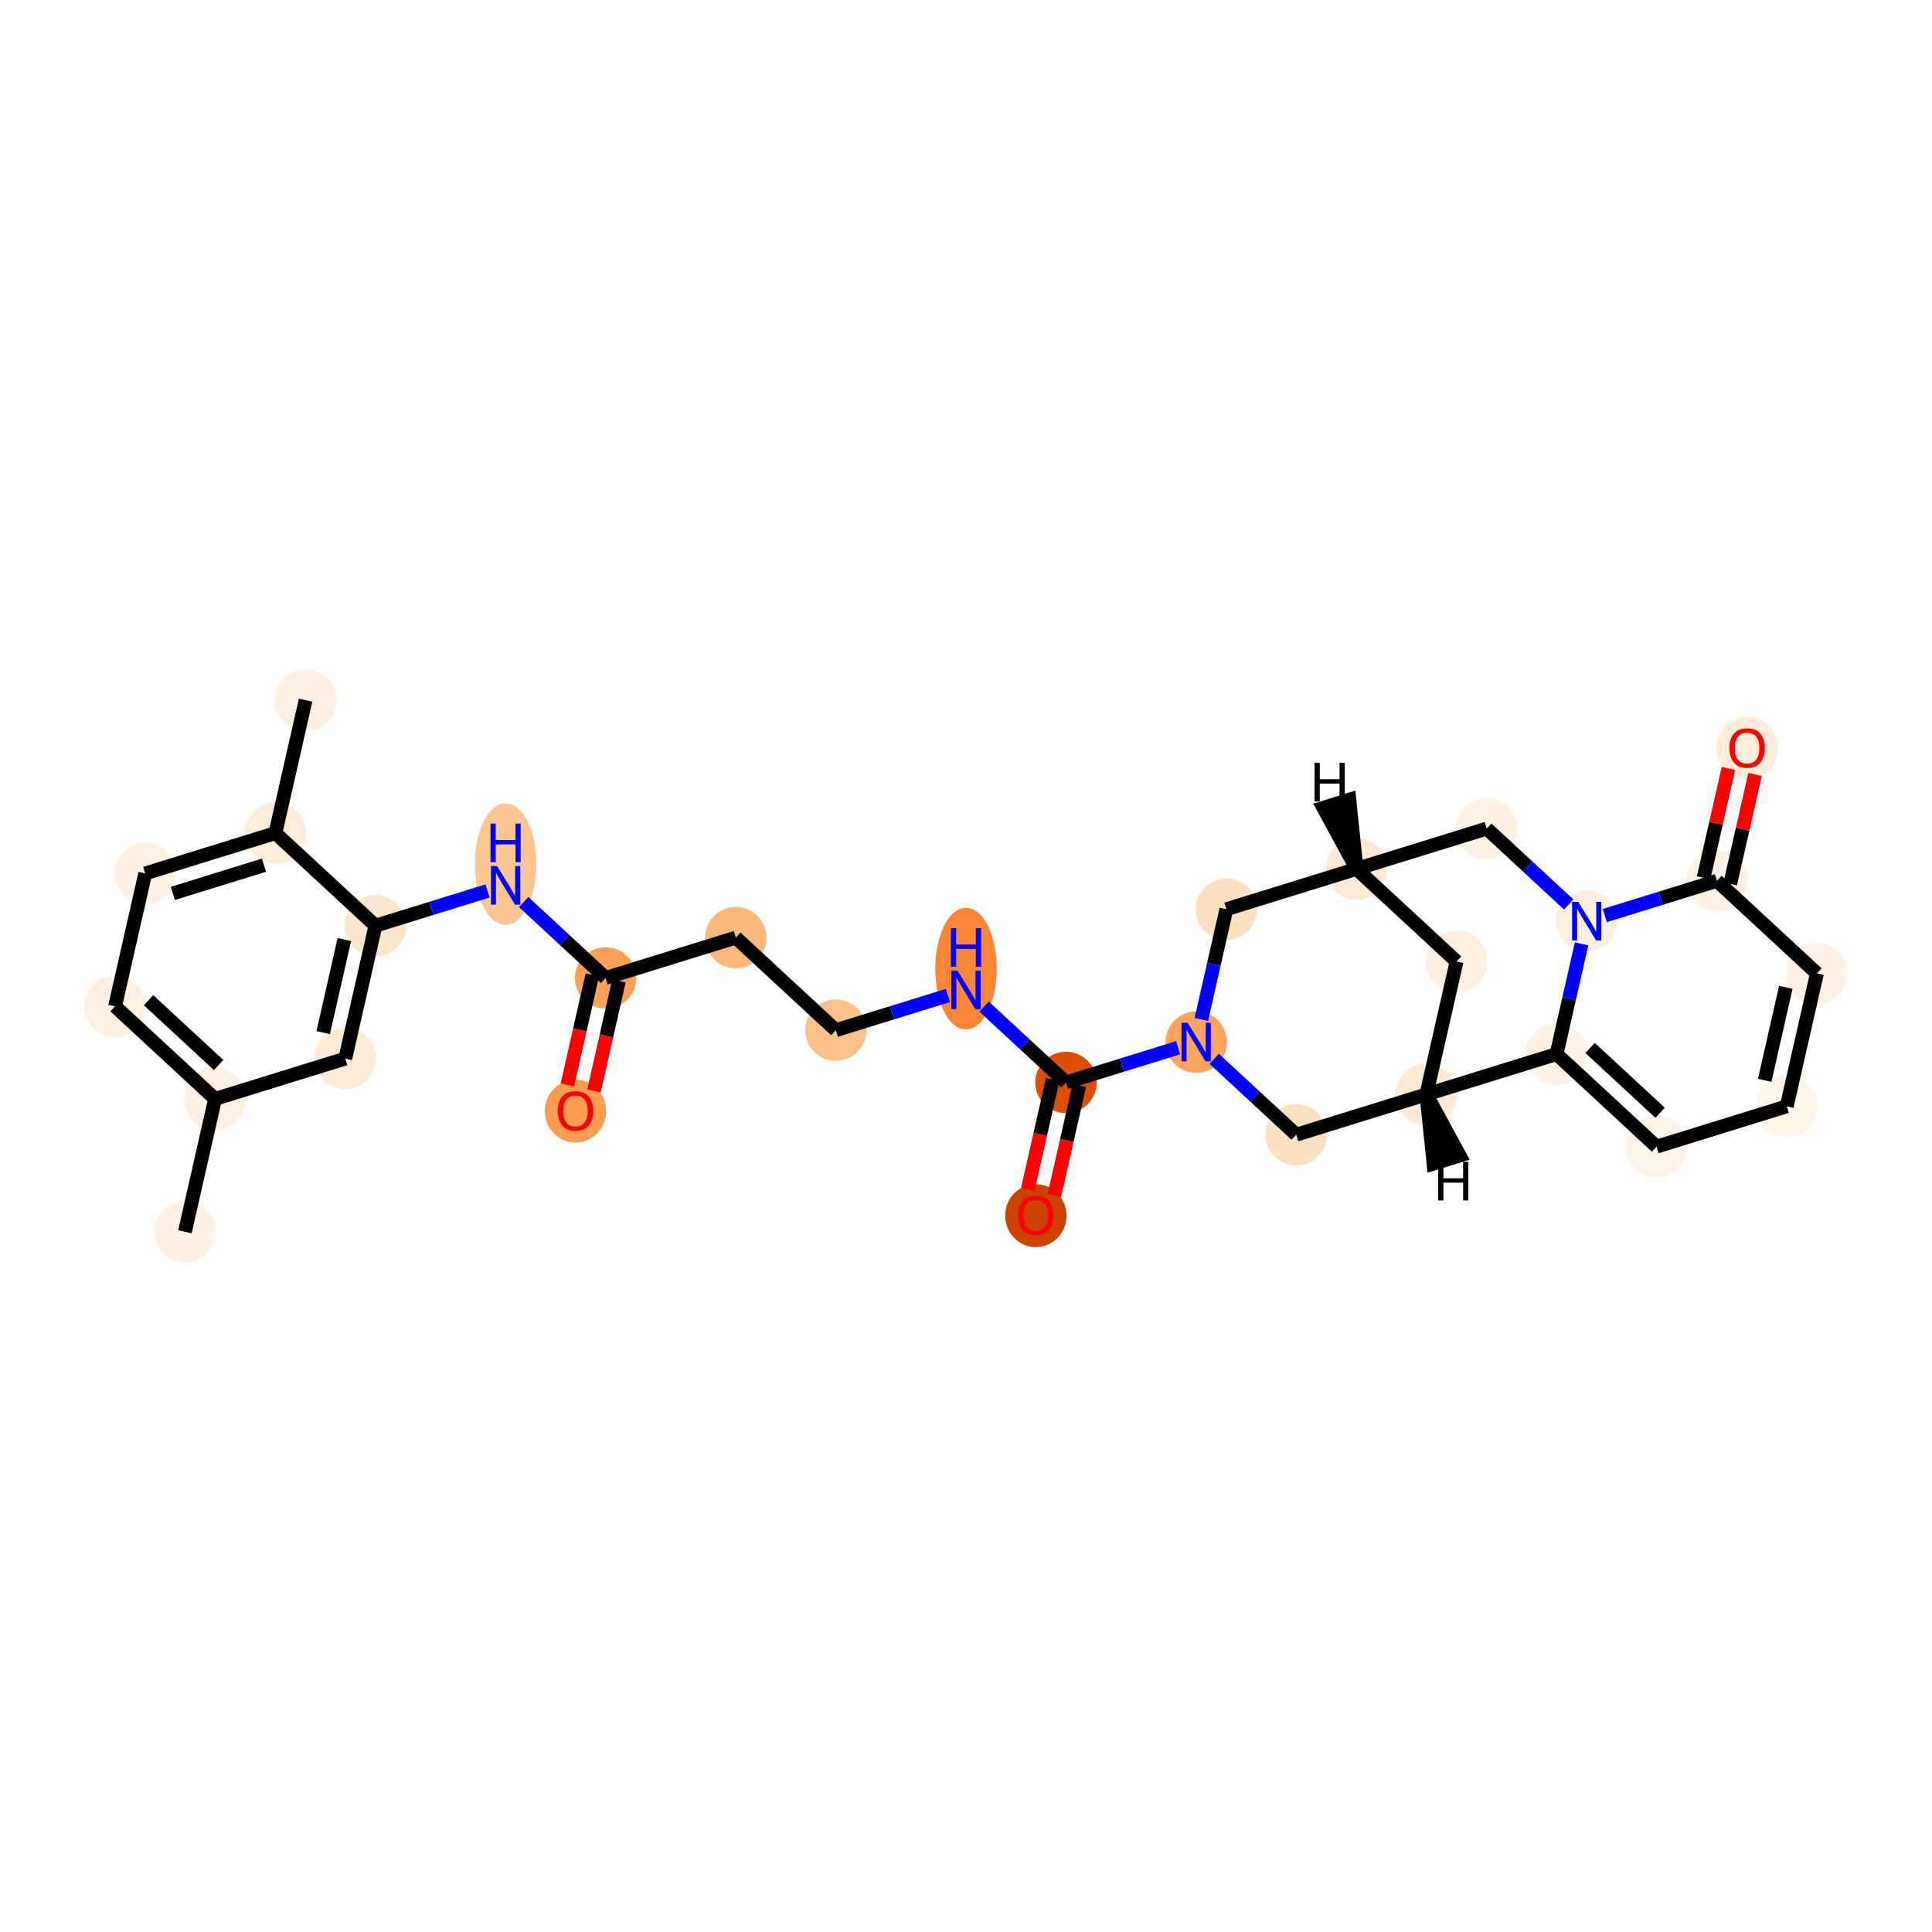 <?xml version='1.0' encoding='iso-8859-1'?>
<svg version='1.1' baseProfile='full'
              xmlns='http://www.w3.org/2000/svg'
                      xmlns:rdkit='http://www.rdkit.org/xml'
                      xmlns:xlink='http://www.w3.org/1999/xlink'
                  xml:space='preserve'
width='280px' height='280px' viewBox='0 0 280 280'>
<!-- END OF HEADER -->
<rect style='opacity:1.0;fill:#FFFFFF;stroke:none' width='280' height='280' x='0' y='0'> </rect>
<ellipse cx='26.799' cy='178.522' rx='3.95' ry='3.95'  style='fill:#FEF2E5;fill-rule:evenodd;stroke:#FEF2E5;stroke-width:1.0px;stroke-linecap:butt;stroke-linejoin:miter;stroke-opacity:1' />
<ellipse cx='31.172' cy='159.261' rx='3.95' ry='3.95'  style='fill:#FEF0E2;fill-rule:evenodd;stroke:#FEF0E2;stroke-width:1.0px;stroke-linecap:butt;stroke-linejoin:miter;stroke-opacity:1' />
<ellipse cx='16.677' cy='145.844' rx='3.95' ry='3.95'  style='fill:#FEF1E4;fill-rule:evenodd;stroke:#FEF1E4;stroke-width:1.0px;stroke-linecap:butt;stroke-linejoin:miter;stroke-opacity:1' />
<ellipse cx='21.05' cy='126.583' rx='3.95' ry='3.95'  style='fill:#FEF1E4;fill-rule:evenodd;stroke:#FEF1E4;stroke-width:1.0px;stroke-linecap:butt;stroke-linejoin:miter;stroke-opacity:1' />
<ellipse cx='39.917' cy='120.739' rx='3.95' ry='3.95'  style='fill:#FEEDDB;fill-rule:evenodd;stroke:#FEEDDB;stroke-width:1.0px;stroke-linecap:butt;stroke-linejoin:miter;stroke-opacity:1' />
<ellipse cx='44.289' cy='101.478' rx='3.95' ry='3.95'  style='fill:#FEF0E2;fill-rule:evenodd;stroke:#FEF0E2;stroke-width:1.0px;stroke-linecap:butt;stroke-linejoin:miter;stroke-opacity:1' />
<ellipse cx='54.411' cy='134.156' rx='3.95' ry='3.95'  style='fill:#FDE5CC;fill-rule:evenodd;stroke:#FDE5CC;stroke-width:1.0px;stroke-linecap:butt;stroke-linejoin:miter;stroke-opacity:1' />
<ellipse cx='73.278' cy='125.236' rx='3.95' ry='8.306'  style='fill:#FDC692;fill-rule:evenodd;stroke:#FDC692;stroke-width:1.0px;stroke-linecap:butt;stroke-linejoin:miter;stroke-opacity:1' />
<ellipse cx='87.772' cy='141.73' rx='3.95' ry='3.95'  style='fill:#FDA158;fill-rule:evenodd;stroke:#FDA158;stroke-width:1.0px;stroke-linecap:butt;stroke-linejoin:miter;stroke-opacity:1' />
<ellipse cx='83.4' cy='161.034' rx='3.95' ry='4.061'  style='fill:#FD9C51;fill-rule:evenodd;stroke:#FD9C51;stroke-width:1.0px;stroke-linecap:butt;stroke-linejoin:miter;stroke-opacity:1' />
<ellipse cx='106.639' cy='135.886' rx='3.95' ry='3.95'  style='fill:#FDB97D;fill-rule:evenodd;stroke:#FDB97D;stroke-width:1.0px;stroke-linecap:butt;stroke-linejoin:miter;stroke-opacity:1' />
<ellipse cx='121.133' cy='149.303' rx='3.95' ry='3.95'  style='fill:#FDC28C;fill-rule:evenodd;stroke:#FDC28C;stroke-width:1.0px;stroke-linecap:butt;stroke-linejoin:miter;stroke-opacity:1' />
<ellipse cx='140' cy='140.383' rx='3.95' ry='8.306'  style='fill:#FB8736;fill-rule:evenodd;stroke:#FB8736;stroke-width:1.0px;stroke-linecap:butt;stroke-linejoin:miter;stroke-opacity:1' />
<ellipse cx='154.494' cy='156.876' rx='3.95' ry='3.95'  style='fill:#DD4E04;fill-rule:evenodd;stroke:#DD4E04;stroke-width:1.0px;stroke-linecap:butt;stroke-linejoin:miter;stroke-opacity:1' />
<ellipse cx='150.122' cy='176.181' rx='3.95' ry='4.061'  style='fill:#CB4301;fill-rule:evenodd;stroke:#CB4301;stroke-width:1.0px;stroke-linecap:butt;stroke-linejoin:miter;stroke-opacity:1' />
<ellipse cx='173.361' cy='151.033' rx='3.95' ry='3.955'  style='fill:#FDA55E;fill-rule:evenodd;stroke:#FDA55E;stroke-width:1.0px;stroke-linecap:butt;stroke-linejoin:miter;stroke-opacity:1' />
<ellipse cx='187.855' cy='164.45' rx='3.95' ry='3.95'  style='fill:#FDDFC1;fill-rule:evenodd;stroke:#FDDFC1;stroke-width:1.0px;stroke-linecap:butt;stroke-linejoin:miter;stroke-opacity:1' />
<ellipse cx='206.722' cy='158.606' rx='3.95' ry='3.95'  style='fill:#FEEAD6;fill-rule:evenodd;stroke:#FEEAD6;stroke-width:1.0px;stroke-linecap:butt;stroke-linejoin:miter;stroke-opacity:1' />
<ellipse cx='211.095' cy='139.345' rx='3.95' ry='3.95'  style='fill:#FEEFE0;fill-rule:evenodd;stroke:#FEEFE0;stroke-width:1.0px;stroke-linecap:butt;stroke-linejoin:miter;stroke-opacity:1' />
<ellipse cx='196.6' cy='125.928' rx='3.95' ry='3.95'  style='fill:#FEEAD6;fill-rule:evenodd;stroke:#FEEAD6;stroke-width:1.0px;stroke-linecap:butt;stroke-linejoin:miter;stroke-opacity:1' />
<ellipse cx='177.734' cy='131.772' rx='3.95' ry='3.95'  style='fill:#FDE0C2;fill-rule:evenodd;stroke:#FDE0C2;stroke-width:1.0px;stroke-linecap:butt;stroke-linejoin:miter;stroke-opacity:1' />
<ellipse cx='215.467' cy='120.084' rx='3.95' ry='3.95'  style='fill:#FEF2E5;fill-rule:evenodd;stroke:#FEF2E5;stroke-width:1.0px;stroke-linecap:butt;stroke-linejoin:miter;stroke-opacity:1' />
<ellipse cx='229.961' cy='133.501' rx='3.95' ry='3.955'  style='fill:#FEF0E1;fill-rule:evenodd;stroke:#FEF0E1;stroke-width:1.0px;stroke-linecap:butt;stroke-linejoin:miter;stroke-opacity:1' />
<ellipse cx='225.589' cy='152.762' rx='3.95' ry='3.95'  style='fill:#FEF2E5;fill-rule:evenodd;stroke:#FEF2E5;stroke-width:1.0px;stroke-linecap:butt;stroke-linejoin:miter;stroke-opacity:1' />
<ellipse cx='240.083' cy='166.18' rx='3.95' ry='3.95'  style='fill:#FEF3E8;fill-rule:evenodd;stroke:#FEF3E8;stroke-width:1.0px;stroke-linecap:butt;stroke-linejoin:miter;stroke-opacity:1' />
<ellipse cx='258.95' cy='160.336' rx='3.95' ry='3.95'  style='fill:#FFF5EB;fill-rule:evenodd;stroke:#FFF5EB;stroke-width:1.0px;stroke-linecap:butt;stroke-linejoin:miter;stroke-opacity:1' />
<ellipse cx='263.323' cy='141.075' rx='3.95' ry='3.95'  style='fill:#FEF2E5;fill-rule:evenodd;stroke:#FEF2E5;stroke-width:1.0px;stroke-linecap:butt;stroke-linejoin:miter;stroke-opacity:1' />
<ellipse cx='248.828' cy='127.658' rx='3.95' ry='3.95'  style='fill:#FEF2E5;fill-rule:evenodd;stroke:#FEF2E5;stroke-width:1.0px;stroke-linecap:butt;stroke-linejoin:miter;stroke-opacity:1' />
<ellipse cx='253.201' cy='108.44' rx='3.95' ry='4.061'  style='fill:#FEEDDB;fill-rule:evenodd;stroke:#FEEDDB;stroke-width:1.0px;stroke-linecap:butt;stroke-linejoin:miter;stroke-opacity:1' />
<ellipse cx='50.039' cy='153.417' rx='3.95' ry='3.95'  style='fill:#FEECD9;fill-rule:evenodd;stroke:#FEECD9;stroke-width:1.0px;stroke-linecap:butt;stroke-linejoin:miter;stroke-opacity:1' />
<path class='bond-0 atom-0 atom-1' d='M 26.799,178.522 L 31.172,159.261' style='fill:none;fill-rule:evenodd;stroke:#000000;stroke-width:2.0px;stroke-linecap:butt;stroke-linejoin:miter;stroke-opacity:1' />
<path class='bond-1 atom-1 atom-2' d='M 31.172,159.261 L 16.677,145.844' style='fill:none;fill-rule:evenodd;stroke:#000000;stroke-width:2.0px;stroke-linecap:butt;stroke-linejoin:miter;stroke-opacity:1' />
<path class='bond-1 atom-1 atom-2' d='M 31.681,154.35 L 21.535,144.958' style='fill:none;fill-rule:evenodd;stroke:#000000;stroke-width:2.0px;stroke-linecap:butt;stroke-linejoin:miter;stroke-opacity:1' />
<path class='bond-29 atom-29 atom-1' d='M 50.039,153.417 L 31.172,159.261' style='fill:none;fill-rule:evenodd;stroke:#000000;stroke-width:2.0px;stroke-linecap:butt;stroke-linejoin:miter;stroke-opacity:1' />
<path class='bond-2 atom-2 atom-3' d='M 16.677,145.844 L 21.05,126.583' style='fill:none;fill-rule:evenodd;stroke:#000000;stroke-width:2.0px;stroke-linecap:butt;stroke-linejoin:miter;stroke-opacity:1' />
<path class='bond-3 atom-3 atom-4' d='M 21.05,126.583 L 39.917,120.739' style='fill:none;fill-rule:evenodd;stroke:#000000;stroke-width:2.0px;stroke-linecap:butt;stroke-linejoin:miter;stroke-opacity:1' />
<path class='bond-3 atom-3 atom-4' d='M 25.049,129.48 L 38.255,125.389' style='fill:none;fill-rule:evenodd;stroke:#000000;stroke-width:2.0px;stroke-linecap:butt;stroke-linejoin:miter;stroke-opacity:1' />
<path class='bond-4 atom-4 atom-5' d='M 39.917,120.739 L 44.289,101.478' style='fill:none;fill-rule:evenodd;stroke:#000000;stroke-width:2.0px;stroke-linecap:butt;stroke-linejoin:miter;stroke-opacity:1' />
<path class='bond-5 atom-4 atom-6' d='M 39.917,120.739 L 54.411,134.156' style='fill:none;fill-rule:evenodd;stroke:#000000;stroke-width:2.0px;stroke-linecap:butt;stroke-linejoin:miter;stroke-opacity:1' />
<path class='bond-6 atom-6 atom-7' d='M 54.411,134.156 L 62.537,131.639' style='fill:none;fill-rule:evenodd;stroke:#000000;stroke-width:2.0px;stroke-linecap:butt;stroke-linejoin:miter;stroke-opacity:1' />
<path class='bond-6 atom-6 atom-7' d='M 62.537,131.639 L 70.663,129.122' style='fill:none;fill-rule:evenodd;stroke:#0000FF;stroke-width:2.0px;stroke-linecap:butt;stroke-linejoin:miter;stroke-opacity:1' />
<path class='bond-28 atom-6 atom-29' d='M 54.411,134.156 L 50.039,153.417' style='fill:none;fill-rule:evenodd;stroke:#000000;stroke-width:2.0px;stroke-linecap:butt;stroke-linejoin:miter;stroke-opacity:1' />
<path class='bond-28 atom-6 atom-29' d='M 49.903,136.171 L 46.842,149.654' style='fill:none;fill-rule:evenodd;stroke:#000000;stroke-width:2.0px;stroke-linecap:butt;stroke-linejoin:miter;stroke-opacity:1' />
<path class='bond-7 atom-7 atom-8' d='M 75.893,130.733 L 81.832,136.231' style='fill:none;fill-rule:evenodd;stroke:#0000FF;stroke-width:2.0px;stroke-linecap:butt;stroke-linejoin:miter;stroke-opacity:1' />
<path class='bond-7 atom-7 atom-8' d='M 81.832,136.231 L 87.772,141.73' style='fill:none;fill-rule:evenodd;stroke:#000000;stroke-width:2.0px;stroke-linecap:butt;stroke-linejoin:miter;stroke-opacity:1' />
<path class='bond-8 atom-8 atom-9' d='M 85.846,141.292 L 84.037,149.262' style='fill:none;fill-rule:evenodd;stroke:#000000;stroke-width:2.0px;stroke-linecap:butt;stroke-linejoin:miter;stroke-opacity:1' />
<path class='bond-8 atom-8 atom-9' d='M 84.037,149.262 L 82.228,157.231' style='fill:none;fill-rule:evenodd;stroke:#FF0000;stroke-width:2.0px;stroke-linecap:butt;stroke-linejoin:miter;stroke-opacity:1' />
<path class='bond-8 atom-8 atom-9' d='M 89.698,142.167 L 87.889,150.136' style='fill:none;fill-rule:evenodd;stroke:#000000;stroke-width:2.0px;stroke-linecap:butt;stroke-linejoin:miter;stroke-opacity:1' />
<path class='bond-8 atom-8 atom-9' d='M 87.889,150.136 L 86.08,158.106' style='fill:none;fill-rule:evenodd;stroke:#FF0000;stroke-width:2.0px;stroke-linecap:butt;stroke-linejoin:miter;stroke-opacity:1' />
<path class='bond-9 atom-8 atom-10' d='M 87.772,141.73 L 106.639,135.886' style='fill:none;fill-rule:evenodd;stroke:#000000;stroke-width:2.0px;stroke-linecap:butt;stroke-linejoin:miter;stroke-opacity:1' />
<path class='bond-10 atom-10 atom-11' d='M 106.639,135.886 L 121.133,149.303' style='fill:none;fill-rule:evenodd;stroke:#000000;stroke-width:2.0px;stroke-linecap:butt;stroke-linejoin:miter;stroke-opacity:1' />
<path class='bond-11 atom-11 atom-12' d='M 121.133,149.303 L 129.259,146.786' style='fill:none;fill-rule:evenodd;stroke:#000000;stroke-width:2.0px;stroke-linecap:butt;stroke-linejoin:miter;stroke-opacity:1' />
<path class='bond-11 atom-11 atom-12' d='M 129.259,146.786 L 137.385,144.269' style='fill:none;fill-rule:evenodd;stroke:#0000FF;stroke-width:2.0px;stroke-linecap:butt;stroke-linejoin:miter;stroke-opacity:1' />
<path class='bond-12 atom-12 atom-13' d='M 142.615,145.88 L 148.555,151.378' style='fill:none;fill-rule:evenodd;stroke:#0000FF;stroke-width:2.0px;stroke-linecap:butt;stroke-linejoin:miter;stroke-opacity:1' />
<path class='bond-12 atom-12 atom-13' d='M 148.555,151.378 L 154.494,156.876' style='fill:none;fill-rule:evenodd;stroke:#000000;stroke-width:2.0px;stroke-linecap:butt;stroke-linejoin:miter;stroke-opacity:1' />
<path class='bond-13 atom-13 atom-14' d='M 152.568,156.439 L 150.759,164.409' style='fill:none;fill-rule:evenodd;stroke:#000000;stroke-width:2.0px;stroke-linecap:butt;stroke-linejoin:miter;stroke-opacity:1' />
<path class='bond-13 atom-13 atom-14' d='M 150.759,164.409 L 148.95,172.378' style='fill:none;fill-rule:evenodd;stroke:#FF0000;stroke-width:2.0px;stroke-linecap:butt;stroke-linejoin:miter;stroke-opacity:1' />
<path class='bond-13 atom-13 atom-14' d='M 156.42,157.314 L 154.611,165.283' style='fill:none;fill-rule:evenodd;stroke:#000000;stroke-width:2.0px;stroke-linecap:butt;stroke-linejoin:miter;stroke-opacity:1' />
<path class='bond-13 atom-13 atom-14' d='M 154.611,165.283 L 152.802,173.253' style='fill:none;fill-rule:evenodd;stroke:#FF0000;stroke-width:2.0px;stroke-linecap:butt;stroke-linejoin:miter;stroke-opacity:1' />
<path class='bond-14 atom-13 atom-15' d='M 154.494,156.876 L 162.62,154.36' style='fill:none;fill-rule:evenodd;stroke:#000000;stroke-width:2.0px;stroke-linecap:butt;stroke-linejoin:miter;stroke-opacity:1' />
<path class='bond-14 atom-13 atom-15' d='M 162.62,154.36 L 170.746,151.843' style='fill:none;fill-rule:evenodd;stroke:#0000FF;stroke-width:2.0px;stroke-linecap:butt;stroke-linejoin:miter;stroke-opacity:1' />
<path class='bond-15 atom-15 atom-16' d='M 175.976,153.453 L 181.916,158.952' style='fill:none;fill-rule:evenodd;stroke:#0000FF;stroke-width:2.0px;stroke-linecap:butt;stroke-linejoin:miter;stroke-opacity:1' />
<path class='bond-15 atom-15 atom-16' d='M 181.916,158.952 L 187.855,164.45' style='fill:none;fill-rule:evenodd;stroke:#000000;stroke-width:2.0px;stroke-linecap:butt;stroke-linejoin:miter;stroke-opacity:1' />
<path class='bond-30 atom-20 atom-15' d='M 177.734,131.772 L 175.921,139.757' style='fill:none;fill-rule:evenodd;stroke:#000000;stroke-width:2.0px;stroke-linecap:butt;stroke-linejoin:miter;stroke-opacity:1' />
<path class='bond-30 atom-20 atom-15' d='M 175.921,139.757 L 174.108,147.742' style='fill:none;fill-rule:evenodd;stroke:#0000FF;stroke-width:2.0px;stroke-linecap:butt;stroke-linejoin:miter;stroke-opacity:1' />
<path class='bond-16 atom-16 atom-17' d='M 187.855,164.45 L 206.722,158.606' style='fill:none;fill-rule:evenodd;stroke:#000000;stroke-width:2.0px;stroke-linecap:butt;stroke-linejoin:miter;stroke-opacity:1' />
<path class='bond-17 atom-17 atom-18' d='M 206.722,158.606 L 211.095,139.345' style='fill:none;fill-rule:evenodd;stroke:#000000;stroke-width:2.0px;stroke-linecap:butt;stroke-linejoin:miter;stroke-opacity:1' />
<path class='bond-32 atom-23 atom-17' d='M 225.589,152.762 L 206.722,158.606' style='fill:none;fill-rule:evenodd;stroke:#000000;stroke-width:2.0px;stroke-linecap:butt;stroke-linejoin:miter;stroke-opacity:1' />
<path class='bond-33 atom-17 atom-30' d='M 206.722,158.606 L 207.763,168.642 L 211.536,167.474 Z' style='fill:#000000;fill-rule:evenodd;fill-opacity:1;stroke:#000000;stroke-width:2.0px;stroke-linecap:butt;stroke-linejoin:miter;stroke-opacity:1;' />
<path class='bond-18 atom-18 atom-19' d='M 211.095,139.345 L 196.6,125.928' style='fill:none;fill-rule:evenodd;stroke:#000000;stroke-width:2.0px;stroke-linecap:butt;stroke-linejoin:miter;stroke-opacity:1' />
<path class='bond-19 atom-19 atom-20' d='M 196.6,125.928 L 177.734,131.772' style='fill:none;fill-rule:evenodd;stroke:#000000;stroke-width:2.0px;stroke-linecap:butt;stroke-linejoin:miter;stroke-opacity:1' />
<path class='bond-20 atom-19 atom-21' d='M 196.6,125.928 L 215.467,120.084' style='fill:none;fill-rule:evenodd;stroke:#000000;stroke-width:2.0px;stroke-linecap:butt;stroke-linejoin:miter;stroke-opacity:1' />
<path class='bond-34 atom-19 atom-31' d='M 196.6,125.928 L 195.559,115.892 L 191.786,117.06 Z' style='fill:#000000;fill-rule:evenodd;fill-opacity:1;stroke:#000000;stroke-width:2.0px;stroke-linecap:butt;stroke-linejoin:miter;stroke-opacity:1;' />
<path class='bond-21 atom-21 atom-22' d='M 215.467,120.084 L 221.407,125.582' style='fill:none;fill-rule:evenodd;stroke:#000000;stroke-width:2.0px;stroke-linecap:butt;stroke-linejoin:miter;stroke-opacity:1' />
<path class='bond-21 atom-21 atom-22' d='M 221.407,125.582 L 227.346,131.081' style='fill:none;fill-rule:evenodd;stroke:#0000FF;stroke-width:2.0px;stroke-linecap:butt;stroke-linejoin:miter;stroke-opacity:1' />
<path class='bond-22 atom-22 atom-23' d='M 229.214,136.792 L 227.402,144.777' style='fill:none;fill-rule:evenodd;stroke:#0000FF;stroke-width:2.0px;stroke-linecap:butt;stroke-linejoin:miter;stroke-opacity:1' />
<path class='bond-22 atom-22 atom-23' d='M 227.402,144.777 L 225.589,152.762' style='fill:none;fill-rule:evenodd;stroke:#000000;stroke-width:2.0px;stroke-linecap:butt;stroke-linejoin:miter;stroke-opacity:1' />
<path class='bond-31 atom-27 atom-22' d='M 248.828,127.658 L 240.702,130.174' style='fill:none;fill-rule:evenodd;stroke:#000000;stroke-width:2.0px;stroke-linecap:butt;stroke-linejoin:miter;stroke-opacity:1' />
<path class='bond-31 atom-27 atom-22' d='M 240.702,130.174 L 232.576,132.691' style='fill:none;fill-rule:evenodd;stroke:#0000FF;stroke-width:2.0px;stroke-linecap:butt;stroke-linejoin:miter;stroke-opacity:1' />
<path class='bond-23 atom-23 atom-24' d='M 225.589,152.762 L 240.083,166.18' style='fill:none;fill-rule:evenodd;stroke:#000000;stroke-width:2.0px;stroke-linecap:butt;stroke-linejoin:miter;stroke-opacity:1' />
<path class='bond-23 atom-23 atom-24' d='M 230.447,151.876 L 240.592,161.268' style='fill:none;fill-rule:evenodd;stroke:#000000;stroke-width:2.0px;stroke-linecap:butt;stroke-linejoin:miter;stroke-opacity:1' />
<path class='bond-24 atom-24 atom-25' d='M 240.083,166.18 L 258.95,160.336' style='fill:none;fill-rule:evenodd;stroke:#000000;stroke-width:2.0px;stroke-linecap:butt;stroke-linejoin:miter;stroke-opacity:1' />
<path class='bond-25 atom-25 atom-26' d='M 258.95,160.336 L 263.323,141.075' style='fill:none;fill-rule:evenodd;stroke:#000000;stroke-width:2.0px;stroke-linecap:butt;stroke-linejoin:miter;stroke-opacity:1' />
<path class='bond-25 atom-25 atom-26' d='M 255.754,156.572 L 258.814,143.089' style='fill:none;fill-rule:evenodd;stroke:#000000;stroke-width:2.0px;stroke-linecap:butt;stroke-linejoin:miter;stroke-opacity:1' />
<path class='bond-26 atom-26 atom-27' d='M 263.323,141.075 L 248.828,127.658' style='fill:none;fill-rule:evenodd;stroke:#000000;stroke-width:2.0px;stroke-linecap:butt;stroke-linejoin:miter;stroke-opacity:1' />
<path class='bond-27 atom-27 atom-28' d='M 250.754,128.095 L 252.554,120.169' style='fill:none;fill-rule:evenodd;stroke:#000000;stroke-width:2.0px;stroke-linecap:butt;stroke-linejoin:miter;stroke-opacity:1' />
<path class='bond-27 atom-27 atom-28' d='M 252.554,120.169 L 254.353,112.243' style='fill:none;fill-rule:evenodd;stroke:#FF0000;stroke-width:2.0px;stroke-linecap:butt;stroke-linejoin:miter;stroke-opacity:1' />
<path class='bond-27 atom-27 atom-28' d='M 246.902,127.22 L 248.701,119.294' style='fill:none;fill-rule:evenodd;stroke:#000000;stroke-width:2.0px;stroke-linecap:butt;stroke-linejoin:miter;stroke-opacity:1' />
<path class='bond-27 atom-27 atom-28' d='M 248.701,119.294 L 250.501,111.368' style='fill:none;fill-rule:evenodd;stroke:#FF0000;stroke-width:2.0px;stroke-linecap:butt;stroke-linejoin:miter;stroke-opacity:1' />
<path  class='atom-7' d='M 72.041 125.516
L 73.874 128.478
Q 74.056 128.771, 74.348 129.3
Q 74.641 129.829, 74.656 129.861
L 74.656 125.516
L 75.399 125.516
L 75.399 131.109
L 74.633 131.109
L 72.666 127.87
Q 72.436 127.491, 72.192 127.056
Q 71.954 126.622, 71.883 126.487
L 71.883 131.109
L 71.157 131.109
L 71.157 125.516
L 72.041 125.516
' fill='#0000FF'/>
<path  class='atom-7' d='M 71.089 119.363
L 71.848 119.363
L 71.848 121.741
L 74.708 121.741
L 74.708 119.363
L 75.466 119.363
L 75.466 124.956
L 74.708 124.956
L 74.708 122.373
L 71.848 122.373
L 71.848 124.956
L 71.089 124.956
L 71.089 119.363
' fill='#0000FF'/>
<path  class='atom-9' d='M 80.832 161.006
Q 80.832 159.663, 81.496 158.913
Q 82.159 158.162, 83.4 158.162
Q 84.64 158.162, 85.304 158.913
Q 85.967 159.663, 85.967 161.006
Q 85.967 162.365, 85.296 163.14
Q 84.624 163.906, 83.4 163.906
Q 82.167 163.906, 81.496 163.14
Q 80.832 162.373, 80.832 161.006
M 83.4 163.274
Q 84.253 163.274, 84.711 162.705
Q 85.177 162.128, 85.177 161.006
Q 85.177 159.908, 84.711 159.355
Q 84.253 158.794, 83.4 158.794
Q 82.546 158.794, 82.08 159.347
Q 81.622 159.9, 81.622 161.006
Q 81.622 162.136, 82.08 162.705
Q 82.546 163.274, 83.4 163.274
' fill='#FF0000'/>
<path  class='atom-12' d='M 138.764 140.663
L 140.596 143.625
Q 140.778 143.917, 141.071 144.447
Q 141.363 144.976, 141.379 145.008
L 141.379 140.663
L 142.121 140.663
L 142.121 146.256
L 141.355 146.256
L 139.388 143.017
Q 139.159 142.638, 138.914 142.203
Q 138.677 141.769, 138.606 141.634
L 138.606 146.256
L 137.879 146.256
L 137.879 140.663
L 138.764 140.663
' fill='#0000FF'/>
<path  class='atom-12' d='M 137.812 134.51
L 138.57 134.51
L 138.57 136.888
L 141.43 136.888
L 141.43 134.51
L 142.188 134.51
L 142.188 140.103
L 141.43 140.103
L 141.43 137.52
L 138.57 137.52
L 138.57 140.103
L 137.812 140.103
L 137.812 134.51
' fill='#0000FF'/>
<path  class='atom-14' d='M 147.554 176.153
Q 147.554 174.81, 148.218 174.06
Q 148.881 173.309, 150.122 173.309
Q 151.362 173.309, 152.026 174.06
Q 152.689 174.81, 152.689 176.153
Q 152.689 177.512, 152.018 178.286
Q 151.346 179.053, 150.122 179.053
Q 148.889 179.053, 148.218 178.286
Q 147.554 177.52, 147.554 176.153
M 150.122 178.421
Q 150.975 178.421, 151.433 177.852
Q 151.899 177.275, 151.899 176.153
Q 151.899 175.055, 151.433 174.502
Q 150.975 173.941, 150.122 173.941
Q 149.269 173.941, 148.802 174.494
Q 148.344 175.047, 148.344 176.153
Q 148.344 177.283, 148.802 177.852
Q 149.269 178.421, 150.122 178.421
' fill='#FF0000'/>
<path  class='atom-15' d='M 172.125 148.236
L 173.958 151.199
Q 174.139 151.491, 174.432 152.02
Q 174.724 152.55, 174.74 152.581
L 174.74 148.236
L 175.482 148.236
L 175.482 153.829
L 174.716 153.829
L 172.749 150.59
Q 172.52 150.211, 172.275 149.777
Q 172.038 149.342, 171.967 149.208
L 171.967 153.829
L 171.24 153.829
L 171.24 148.236
L 172.125 148.236
' fill='#0000FF'/>
<path  class='atom-22' d='M 228.725 130.705
L 230.558 133.667
Q 230.74 133.96, 231.032 134.489
Q 231.324 135.018, 231.34 135.05
L 231.34 130.705
L 232.083 130.705
L 232.083 136.298
L 231.316 136.298
L 229.349 133.059
Q 229.12 132.68, 228.875 132.245
Q 228.638 131.811, 228.567 131.676
L 228.567 136.298
L 227.84 136.298
L 227.84 130.705
L 228.725 130.705
' fill='#0000FF'/>
<path  class='atom-28' d='M 250.633 108.412
Q 250.633 107.069, 251.297 106.319
Q 251.96 105.568, 253.201 105.568
Q 254.441 105.568, 255.105 106.319
Q 255.768 107.069, 255.768 108.412
Q 255.768 109.771, 255.097 110.545
Q 254.425 111.312, 253.201 111.312
Q 251.968 111.312, 251.297 110.545
Q 250.633 109.779, 250.633 108.412
M 253.201 110.68
Q 254.054 110.68, 254.512 110.111
Q 254.978 109.534, 254.978 108.412
Q 254.978 107.314, 254.512 106.761
Q 254.054 106.2, 253.201 106.2
Q 252.348 106.2, 251.881 106.753
Q 251.423 107.306, 251.423 108.412
Q 251.423 109.542, 251.881 110.111
Q 252.348 110.68, 253.201 110.68
' fill='#FF0000'/>
<path  class='atom-30' d='M 208.43 168.387
L 209.188 168.387
L 209.188 170.765
L 212.048 170.765
L 212.048 168.387
L 212.806 168.387
L 212.806 173.981
L 212.048 173.981
L 212.048 171.397
L 209.188 171.397
L 209.188 173.981
L 208.43 173.981
L 208.43 168.387
' fill='#000000'/>
<path  class='atom-31' d='M 190.516 110.553
L 191.275 110.553
L 191.275 112.931
L 194.134 112.931
L 194.134 110.553
L 194.893 110.553
L 194.893 116.147
L 194.134 116.147
L 194.134 113.563
L 191.275 113.563
L 191.275 116.147
L 190.516 116.147
L 190.516 110.553
' fill='#000000'/>
</svg>
